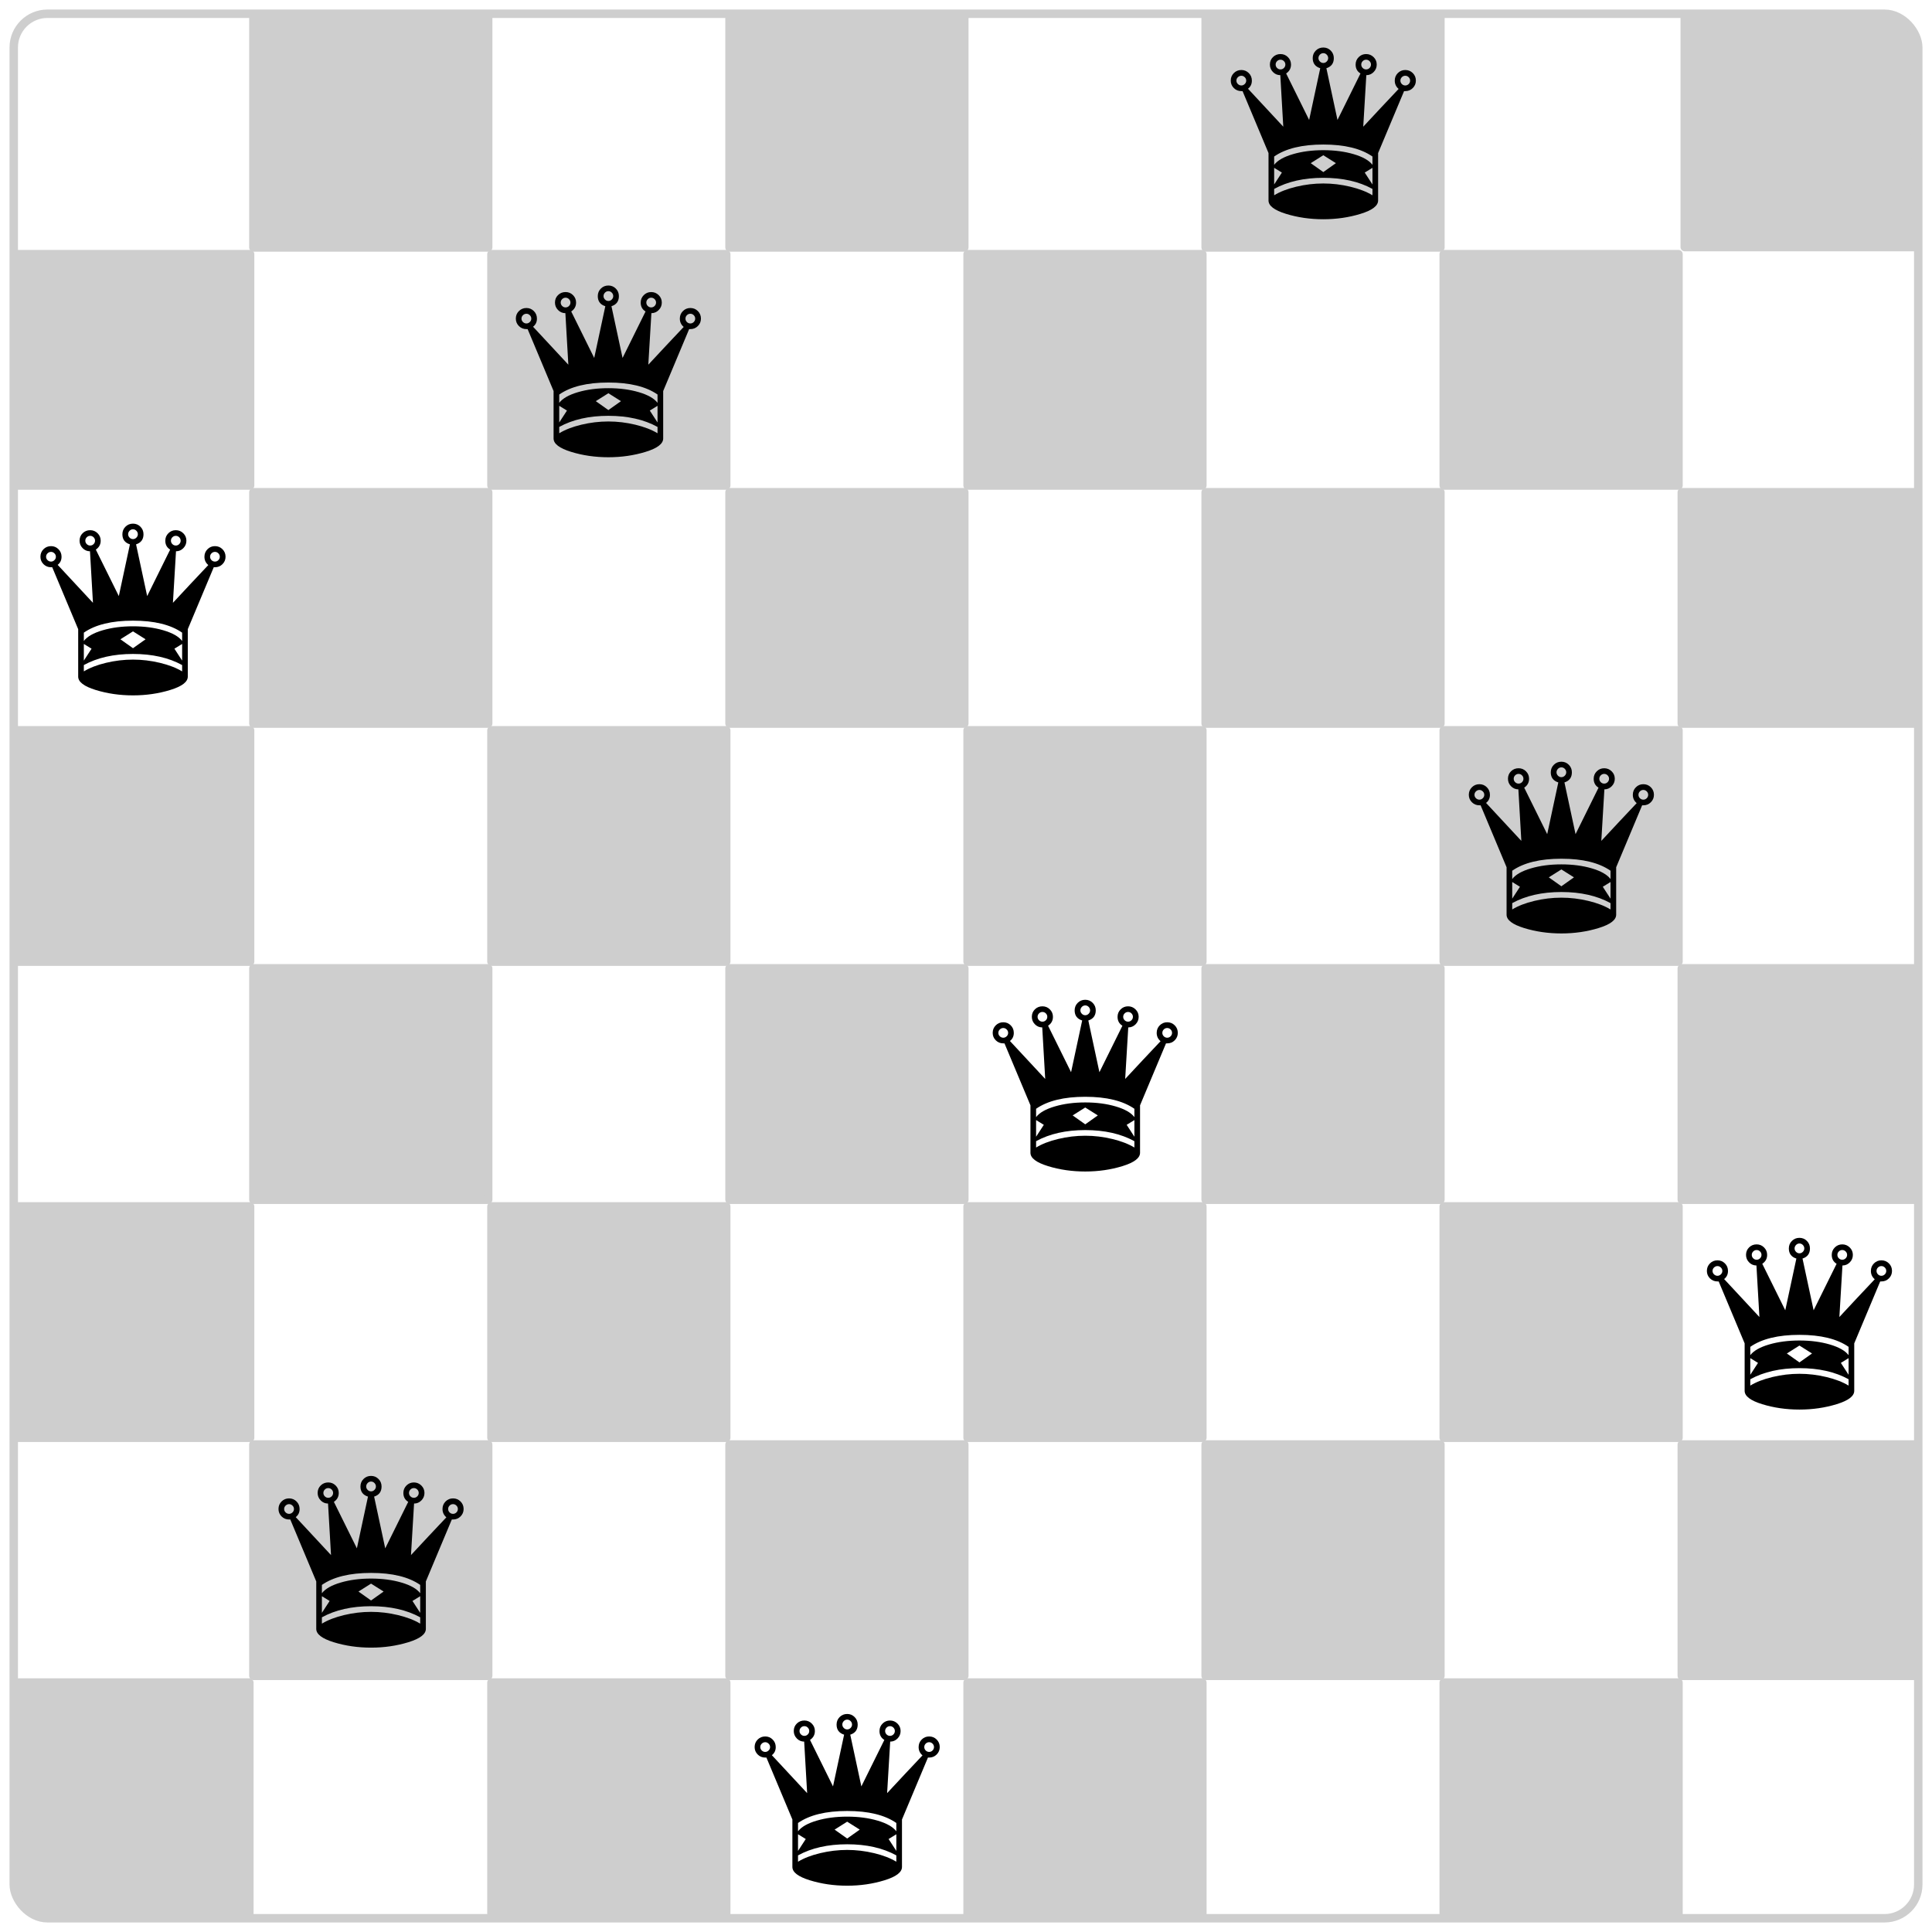 <svg xmlns="http://www.w3.org/2000/svg" xmlns:svg="http://www.w3.org/2000/svg" id="svg3169" width="202.886" height="202.886" version="1.1" style="display:inline"><g id="layer4" transform="translate(-58.557,-105.919)" style="display:inline"><path style="fill:#cecece;fill-opacity:1;stroke:#cecece;stroke-width:.9;stroke-linecap:round;stroke-linejoin:round;stroke-miterlimit:4;stroke-opacity:1;stroke-dasharray:none;stroke-dashoffset:0;display:inline" id="path4737-53" d="m 85.173,219.757 0,-12.143 12.321,0 12.321,0 0,12.143 0,12.143 -12.321,0 -12.321,0 0,-12.143 z"/><path style="fill:#cecece;fill-opacity:1;stroke:#cecece;stroke-width:.9;stroke-linecap:round;stroke-linejoin:round;stroke-miterlimit:4;stroke-opacity:1;stroke-dasharray:none;stroke-dashoffset:0;display:inline" id="path4737-47" d="m 135.173,219.757 c 0,-4.048 0,-8.095 0,-12.143 8.214,0 16.429,0 24.643,0 0,8.095 0,16.19 0,24.286 -8.214,0 -16.429,0 -24.643,0 0,-4.048 0,-8.095 0,-12.143 z"/><path style="fill:#cecece;fill-opacity:1;stroke:#cecece;stroke-width:.9;stroke-linecap:round;stroke-linejoin:round;stroke-miterlimit:4;stroke-opacity:1;stroke-dasharray:none;stroke-dashoffset:0;display:inline" id="path4737-7" d="m 185.173,219.757 0,-12.143 12.321,0 12.321,0 0,12.143 0,12.143 -12.321,0 -12.321,0 0,-12.143 z"/><path style="fill:#cecece;fill-opacity:1;stroke:#cecece;stroke-width:.9;stroke-linecap:round;stroke-linejoin:round;stroke-miterlimit:4;stroke-opacity:1;stroke-dasharray:none;stroke-dashoffset:0;display:inline" id="path4737-13" d="m 235.173,219.757 0,-12.143 12.321,0 12.321,0 0,12.143 0,12.143 -12.321,0 -12.321,0 0,-12.143 z"/><path style="fill:#cecece;fill-opacity:1;stroke:#cecece;stroke-width:.9;stroke-linecap:round;stroke-linejoin:round;stroke-miterlimit:4;stroke-opacity:1;stroke-dasharray:none;stroke-dashoffset:0;display:inline" id="path4737-3" d="m 60.173,194.757 0,-12.143 12.321,0 12.321,0 0,12.143 0,12.143 -12.321,0 -12.321,0 0,-12.143 z"/><path style="fill:#cecece;fill-opacity:1;stroke:#cecece;stroke-width:.9;stroke-linecap:round;stroke-linejoin:round;stroke-miterlimit:4;stroke-opacity:1;stroke-dasharray:none;stroke-dashoffset:0;display:inline" id="path4737-30" d="m 110.173,194.757 0,-12.143 12.321,0 12.321,0 0,12.143 0,12.143 -12.321,0 -12.321,0 0,-12.143 z"/><path style="fill:#cecece;fill-opacity:1;stroke:#cecece;stroke-width:.9;stroke-linecap:round;stroke-linejoin:round;stroke-miterlimit:4;stroke-opacity:1;stroke-dasharray:none;stroke-dashoffset:0;display:inline" id="path4737-9" d="m 160.173,194.757 0,-12.143 12.321,0 12.321,0 0,12.143 0,12.143 -12.321,0 -12.321,0 0,-12.143 z"/><path style="fill:#cecece;fill-opacity:1;stroke:#cecece;stroke-width:.9;stroke-linecap:round;stroke-linejoin:round;stroke-miterlimit:4;stroke-opacity:1;stroke-dasharray:none;stroke-dashoffset:0;display:inline" id="path4737-301" d="m 210.173,194.757 0,-12.143 12.321,0 12.321,0 0,12.143 0,12.143 -12.321,0 -12.321,0 0,-12.143 z"/><path style="fill:#cecece;fill-opacity:1;stroke:#cecece;stroke-width:.9;stroke-linecap:round;stroke-linejoin:round;stroke-miterlimit:4;stroke-opacity:1;stroke-dasharray:none;stroke-dashoffset:0;display:inline" id="path4737-6" d="m 85.173,169.757 0,-12.143 12.321,0 12.321,0 0,12.143 0,12.143 -12.321,0 -12.321,0 0,-12.143 z"/><path style="fill:#cecece;fill-opacity:1;stroke:#cecece;stroke-width:.9;stroke-linecap:round;stroke-linejoin:round;stroke-miterlimit:4;stroke-opacity:1;stroke-dasharray:none;stroke-dashoffset:0;display:inline" id="path4737-79" d="m 135.173,169.757 0,-12.143 12.321,0 12.321,0 0,12.143 0,12.143 -12.321,0 -12.321,0 0,-12.143 z"/><path style="fill:#cecece;fill-opacity:1;stroke:#cecece;stroke-width:.9;stroke-linecap:round;stroke-linejoin:round;stroke-miterlimit:4;stroke-opacity:1;stroke-dasharray:none;stroke-dashoffset:0;display:inline" id="path4737-43" d="m 185.173,169.757 0,-12.143 12.321,0 12.321,0 0,12.143 0,12.143 -12.321,0 -12.321,0 0,-12.143 z"/><path style="fill:#cecece;fill-opacity:1;stroke:#cecece;stroke-width:.9;stroke-linecap:round;stroke-linejoin:round;stroke-miterlimit:4;stroke-opacity:1;stroke-dasharray:none;stroke-dashoffset:0;display:inline" id="path4737-86" d="m 235.173,169.757 0,-12.143 12.321,0 12.321,0 0,12.143 0,12.143 -12.321,0 -12.321,0 0,-12.143 z"/><path style="fill:#cecece;fill-opacity:1;stroke:#cecece;stroke-width:.9;stroke-linecap:round;stroke-linejoin:round;stroke-miterlimit:4;stroke-opacity:1;stroke-dasharray:none;stroke-dashoffset:0;display:inline" id="path4737-01" d="m 60.173,144.757 0,-12.143 12.321,0 12.321,0 0,12.143 0,12.143 -12.321,0 -12.321,0 0,-12.143 z"/><path style="fill:#cecece;fill-opacity:1;stroke:#cecece;stroke-width:.9;stroke-linecap:round;stroke-linejoin:round;stroke-miterlimit:4;stroke-opacity:1;stroke-dasharray:none;stroke-dashoffset:0;display:inline" id="path4737-42" d="m 110.173,144.757 0,-12.143 12.321,0 12.321,0 0,12.143 0,12.143 -12.321,0 -12.321,0 0,-12.143 z"/><path style="fill:#cecece;fill-opacity:1;stroke:#cecece;stroke-width:.9;stroke-linecap:round;stroke-linejoin:round;stroke-miterlimit:4;stroke-opacity:1;stroke-dasharray:none;stroke-dashoffset:0;display:inline" id="path4737-12" d="m 160.173,144.757 0,-12.143 12.321,0 12.321,0 0,12.143 0,12.143 -12.321,0 -12.321,0 0,-12.143 z"/><path style="fill:#cecece;fill-opacity:1;stroke:#cecece;stroke-width:.9;stroke-linecap:round;stroke-linejoin:round;stroke-miterlimit:4;stroke-opacity:1;stroke-dasharray:none;stroke-dashoffset:0;display:inline" id="path4737-70" d="m 210.173,144.757 0,-12.143 12.321,0 12.321,0 0,12.143 0,12.143 -12.321,0 -12.321,0 0,-12.143 z"/><path style="fill:#cecece;fill-opacity:1;stroke:#cecece;stroke-width:.9;stroke-linecap:round;stroke-linejoin:round;stroke-miterlimit:4;stroke-opacity:1;stroke-dasharray:none;stroke-dashoffset:0;display:inline" id="path4737-436" d="m 85.173,119.757 0,-12.143 12.321,0 12.321,0 0,12.143 0,12.143 -12.321,0 -12.321,0 0,-12.143 z"/><path style="fill:#cecece;fill-opacity:1;stroke:#cecece;stroke-width:.9;stroke-linecap:round;stroke-linejoin:round;stroke-miterlimit:4;stroke-opacity:1;stroke-dasharray:none;stroke-dashoffset:0;display:inline" id="path4737-64" d="m 135.173,119.757 0,-12.143 12.321,0 12.321,0 0,12.143 0,12.143 -12.321,0 -12.321,0 0,-12.143 z"/><path style="fill:#cecece;fill-opacity:1;stroke:#cecece;stroke-width:.9;stroke-linecap:round;stroke-linejoin:round;stroke-miterlimit:4;stroke-opacity:1;stroke-dasharray:none;stroke-dashoffset:0;display:inline" id="path4737-07" d="m 185.173,119.757 0,-12.143 12.321,0 12.321,0 0,12.143 0,12.143 -12.321,0 -12.321,0 0,-12.143 z"/><path style="fill:#cecece;fill-opacity:1;stroke:#cecece;stroke-width:.9;stroke-linecap:round;stroke-linejoin:round;stroke-miterlimit:4;stroke-opacity:1;stroke-dasharray:none;stroke-dashoffset:0;display:inline" id="path4735-1-3" d="m 257.457,107.735 c 0.866,0.263 1.531,0.82 1.974,1.65 0.224,0.42 0.237,0.989 0.27,11.459 l 0.034,11.017 -12.125,0 -12.125,0 0,-12.122 0,-12.122 10.828,0.011 c 5.955,0.006 10.97,0.054 11.144,0.107 z"/><path style="fill:#cecece;fill-opacity:1;stroke:#cecece;stroke-width:.9;stroke-linecap:round;stroke-linejoin:round;stroke-miterlimit:4;stroke-opacity:1;stroke-dasharray:none;stroke-dashoffset:0;display:inline" id="path4737-17" d="m 60.173,244.757 0,-12.143 12.321,0 12.321,0 0,12.143 0,12.143 -12.321,0 -12.321,0 0,-12.143 z"/><path style="fill:#cecece;fill-opacity:1;stroke:#cecece;stroke-width:.9;stroke-linecap:round;stroke-linejoin:round;stroke-miterlimit:4;stroke-opacity:1;stroke-dasharray:none;stroke-dashoffset:0;display:inline" id="path4737-0" d="m 110.173,244.757 0,-12.143 12.321,0 12.321,0 0,12.143 0,12.143 -12.321,0 -12.321,0 0,-12.143 z"/><path style="fill:#cecece;fill-opacity:1;stroke:#cecece;stroke-width:.9;stroke-linecap:round;stroke-linejoin:round;stroke-miterlimit:4;stroke-opacity:1;stroke-dasharray:none;stroke-dashoffset:0;display:inline" id="path4737-5" d="m 160.173,244.757 0,-12.143 12.321,0 12.321,0 0,12.143 0,12.143 -12.321,0 -12.321,0 0,-12.143 z"/><path style="fill:#cecece;fill-opacity:1;stroke:#cecece;stroke-width:.9;stroke-linecap:round;stroke-linejoin:round;stroke-miterlimit:4;stroke-opacity:1;stroke-dasharray:none;stroke-dashoffset:0;display:inline" id="path4737-89" d="m 210.173,244.757 0,-12.143 12.321,0 12.321,0 0,12.143 0,12.143 -12.321,0 -12.321,0 0,-12.143 z"/><path style="fill:#cecece;fill-opacity:1;stroke:#cecece;stroke-width:.9;stroke-linecap:round;stroke-linejoin:round;stroke-miterlimit:4;stroke-opacity:1;stroke-dasharray:none;stroke-dashoffset:0;display:inline" id="path4743" d="m 85.173,269.757 0,-12.143 12.321,0 12.321,0 0,12.143 0,12.143 -12.321,0 -12.321,0 0,-12.143 z"/><path style="fill:#cecece;fill-opacity:1;stroke:#cecece;stroke-width:.9;stroke-linecap:round;stroke-linejoin:round;stroke-miterlimit:4;stroke-opacity:1;stroke-dasharray:none;stroke-dashoffset:0;display:inline" id="path4737-4" d="m 135.173,269.757 0,-12.143 12.321,0 12.321,0 0,12.143 0,12.143 -12.321,0 -12.321,0 0,-12.143 z"/><path style="fill:#cecece;fill-opacity:1;stroke:#cecece;stroke-width:.9;stroke-linecap:round;stroke-linejoin:round;stroke-miterlimit:4;stroke-opacity:1;stroke-dasharray:none;stroke-dashoffset:0;display:inline" id="path4737-8" d="m 185.173,269.757 0,-12.143 12.321,0 12.321,0 0,12.143 0,12.143 -12.321,0 -12.321,0 0,-12.143 z"/><path style="fill:#cecece;fill-opacity:1;stroke:#cecece;stroke-width:.9;stroke-linecap:round;stroke-linejoin:round;stroke-miterlimit:4;stroke-opacity:1;stroke-dasharray:none;stroke-dashoffset:0;display:inline" id="path4737-1" d="m 235.173,269.757 0,-12.143 12.321,0 12.321,0 0,12.143 0,12.143 -12.321,0 -12.321,0 0,-12.143 z"/><path style="fill:#cecece;fill-opacity:1;stroke:#cecece;stroke-width:.9;stroke-linecap:round;stroke-linejoin:round;stroke-miterlimit:4;stroke-opacity:1;stroke-dasharray:none;stroke-dashoffset:0;display:inline" id="path4735" d="m 62.763,306.743 c -0.866,-0.263 -1.531,-0.82 -1.974,-1.65 -0.224,-0.42 -0.237,-0.989 -0.27,-11.459 l -0.034,-11.017 12.125,0 12.125,0 0,12.122 0,12.122 -10.828,-0.011 c -5.955,-0.006 -10.97,-0.054 -11.144,-0.107 z"/><path style="fill:#cecece;fill-opacity:1;stroke:#cecece;stroke-width:.9;stroke-linecap:round;stroke-linejoin:round;stroke-miterlimit:4;stroke-opacity:1;stroke-dasharray:none;stroke-dashoffset:0;display:inline" id="path4737" d="m 110.173,294.757 0,-12.143 12.321,0 12.321,0 0,12.143 0,12.143 -12.321,0 -12.321,0 0,-12.143 z"/><path style="fill:#cecece;fill-opacity:1;stroke:#cecece;stroke-width:.9;stroke-linecap:round;stroke-linejoin:round;stroke-miterlimit:4;stroke-opacity:1;stroke-dasharray:none;stroke-dashoffset:0;display:inline" id="path4737-129" d="m 160.173,294.757 0,-12.143 12.321,0 12.321,0 0,12.143 0,12.143 -12.321,0 -12.321,0 0,-12.143 z"/><path style="fill:#cecece;fill-opacity:1;stroke:#cecece;stroke-width:.9;stroke-linecap:round;stroke-linejoin:round;stroke-miterlimit:4;stroke-opacity:1;stroke-dasharray:none;stroke-dashoffset:0;display:inline" id="path4737-15" d="m 210.173,294.757 0,-12.143 12.321,0 12.321,0 0,12.143 0,12.143 -12.321,0 -12.321,0 0,-12.143 z"/></g><g id="layer7" transform="translate(-58.557,-105.919)" style="display:inline"><rect style="fill:none;stroke:#cecece;stroke-width:.886;stroke-linecap:round;stroke-linejoin:round;stroke-miterlimit:4;stroke-opacity:1;stroke-dasharray:none;stroke-dashoffset:0;display:inline" id="rect3794-77-9-0" width="200" height="200" x="60" y="107.362" rx="3.543" ry="3.543"/></g><g id="layer2" transform="translate(-58.557,-105.919)"><g id="g3908" transform="matrix(0.074,0,0,0.074,61.908,147.89)"><g id="g3910"><path id="path3912" d="m 200.109,288.281 25.172,-27 q 25.031,-26.719 25.031,-26.578 -5.484,-4.641 -5.484,-11.812 0,-6.328 4.359,-10.688 4.359,-4.359 10.547,-4.359 6.328,0 10.688,4.359 4.359,4.359 4.359,10.688 0,6.188 -4.359,10.547 -4.359,4.359 -10.688,4.359 l -1.688,0 -36.844,87.891 0,67.359 q 0,11.25 -24.891,18.914 -24.891,7.664 -52.875,7.664 -28.125,0 -52.945,-7.664 -24.82,-7.664 -24.82,-18.914 l 0,-67.359 -36.844,-87.891 -1.688,0 q -6.328,0 -10.688,-4.359 -4.359,-4.359 -4.359,-10.547 0,-6.328 4.359,-10.688 4.359,-4.359 10.688,-4.359 6.188,0 10.547,4.359 4.359,4.359 4.359,10.688 0,7.312 -5.484,11.531 l 50.062,53.859 -4.219,-73.125 q -6.047,0 -10.406,-4.43 -4.359,-4.43 -4.359,-10.617 0,-6.328 4.359,-10.617 4.359,-4.289 10.688,-4.289 6.188,0 10.547,4.359 4.359,4.359 4.359,10.547 0,8.016 -6.891,12.656 l 32.625,65.953 15.75,-73.406 q -10.688,-3.375 -10.688,-14.344 0,-6.328 4.359,-10.688 4.359,-4.359 10.688,-4.359 6.188,0 10.547,4.359 4.359,4.359 4.359,10.688 0,10.969 -10.547,14.344 l 15.75,73.406 32.625,-65.953 q -6.891,-4.219 -6.891,-12.656 0,-6.188 4.359,-10.547 4.359,-4.359 10.547,-4.359 6.188,0 10.617,4.359 4.43,4.359 4.43,10.547 0,6.188 -4.359,10.617 -4.359,4.43 -10.406,4.43 l -4.359,73.125 z m -56.672,-90.422 q 2.812,0 4.852,-2.109 2.039,-2.109 2.039,-4.781 0,-2.813 -2.039,-4.922 -2.039,-2.109 -4.852,-2.109 -2.812,0 -4.852,2.109 -2.039,2.109 -2.039,4.922 0,2.672 2.039,4.781 2.039,2.109 4.852,2.109 z m 60.75,9.141 q 2.812,0 4.852,-2.039 2.039,-2.039 2.039,-4.851 0,-2.812 -2.039,-4.852 -2.039,-2.039 -4.852,-2.039 -2.812,0 -4.852,2.039 -2.039,2.039 -2.039,4.852 0,2.812 2.039,4.851 Q 201.375,207 204.188,207 z m -121.5,0 q 2.812,0 4.852,-2.039 2.039,-2.039 2.039,-4.851 0,-2.812 -2.039,-4.852 -2.039,-2.039 -4.852,-2.039 -2.812,0 -4.852,2.039 -2.039,2.039 -2.039,4.852 0,2.812 2.039,4.851 Q 79.875,207 82.688,207 z m 177.047,22.781 q 2.812,0 4.851,-2.039 2.039,-2.039 2.039,-4.852 0,-2.812 -2.039,-4.851 Q 262.547,216 259.734,216 q -2.812,0 -4.852,2.039 -2.039,2.039 -2.039,4.851 0,2.812 2.039,4.852 2.039,2.039 4.852,2.039 z m -232.594,0 q 2.672,0 4.781,-2.039 2.109,-2.039 2.109,-4.852 0,-2.812 -2.109,-4.851 Q 29.812,216 27.141,216 q -2.812,0 -4.922,2.039 -2.109,2.039 -2.109,4.851 0,2.812 2.109,4.852 2.109,2.039 4.922,2.039 z m 186.047,112.641 0,-11.812 q -24.469,-17.016 -69.75,-17.016 -45.281,0 -69.75,17.016 l 0,11.812 q 7.172,-9.422 26.508,-15.117 19.336,-5.695 43.242,-5.695 23.906,0 43.242,5.695 19.336,5.695 26.508,15.117 z m -51.891,-2.391 -17.859,-11.25 -17.859,11.25 17.859,12.656 17.859,-12.656 z m 51.891,30.234 0,-23.625 -10.969,6.75 10.969,16.875 z m -128.531,-16.875 -10.969,-6.75 0,23.625 10.969,-16.875 z m 128.531,32.203 0,-9 q -28.688,-15.75 -69.75,-15.75 -41.062,0 -69.75,15.75 l 0,9 q 12.375,-7.594 31.43,-12.164 19.055,-4.57 38.32,-4.57 19.125,0 38.18,4.57 19.055,4.57 31.57,12.164 z" style="stroke:none"/></g></g><g style="display:inline" id="g3908-9" transform="matrix(0.074,0,0,0.074,111.831,122.883)"><g id="g3910-0"><path id="path3912-0" d="m 200.109,288.281 25.172,-27 q 25.031,-26.719 25.031,-26.578 -5.484,-4.641 -5.484,-11.812 0,-6.328 4.359,-10.688 4.359,-4.359 10.547,-4.359 6.328,0 10.688,4.359 4.359,4.359 4.359,10.688 0,6.188 -4.359,10.547 -4.359,4.359 -10.688,4.359 l -1.688,0 -36.844,87.891 0,67.359 q 0,11.25 -24.891,18.914 -24.891,7.664 -52.875,7.664 -28.125,0 -52.945,-7.664 -24.82,-7.664 -24.82,-18.914 l 0,-67.359 -36.844,-87.891 -1.688,0 q -6.328,0 -10.688,-4.359 -4.359,-4.359 -4.359,-10.547 0,-6.328 4.359,-10.688 4.359,-4.359 10.688,-4.359 6.188,0 10.547,4.359 4.359,4.359 4.359,10.688 0,7.312 -5.484,11.531 l 50.062,53.859 -4.219,-73.125 q -6.047,0 -10.406,-4.43 -4.359,-4.43 -4.359,-10.617 0,-6.328 4.359,-10.617 4.359,-4.289 10.688,-4.289 6.188,0 10.547,4.359 4.359,4.359 4.359,10.547 0,8.016 -6.891,12.656 l 32.625,65.953 15.75,-73.406 q -10.688,-3.375 -10.688,-14.344 0,-6.328 4.359,-10.688 4.359,-4.359 10.688,-4.359 6.188,0 10.547,4.359 4.359,4.359 4.359,10.688 0,10.969 -10.547,14.344 l 15.75,73.406 32.625,-65.953 q -6.891,-4.219 -6.891,-12.656 0,-6.188 4.359,-10.547 4.359,-4.359 10.547,-4.359 6.188,0 10.617,4.359 4.43,4.359 4.43,10.547 0,6.188 -4.359,10.617 -4.359,4.43 -10.406,4.43 l -4.359,73.125 z m -56.672,-90.422 q 2.812,0 4.852,-2.109 2.039,-2.109 2.039,-4.781 0,-2.813 -2.039,-4.922 -2.039,-2.109 -4.852,-2.109 -2.812,0 -4.852,2.109 -2.039,2.109 -2.039,4.922 0,2.672 2.039,4.781 2.039,2.109 4.852,2.109 z m 60.75,9.141 q 2.812,0 4.852,-2.039 2.039,-2.039 2.039,-4.851 0,-2.812 -2.039,-4.852 -2.039,-2.039 -4.852,-2.039 -2.812,0 -4.852,2.039 -2.039,2.039 -2.039,4.852 0,2.812 2.039,4.851 Q 201.375,207 204.188,207 z m -121.5,0 q 2.812,0 4.852,-2.039 2.039,-2.039 2.039,-4.851 0,-2.812 -2.039,-4.852 -2.039,-2.039 -4.852,-2.039 -2.812,0 -4.852,2.039 -2.039,2.039 -2.039,4.852 0,2.812 2.039,4.851 Q 79.875,207 82.688,207 z m 177.047,22.781 q 2.812,0 4.851,-2.039 2.039,-2.039 2.039,-4.852 0,-2.812 -2.039,-4.851 Q 262.547,216 259.734,216 q -2.812,0 -4.852,2.039 -2.039,2.039 -2.039,4.851 0,2.812 2.039,4.852 2.039,2.039 4.852,2.039 z m -232.594,0 q 2.672,0 4.781,-2.039 2.109,-2.039 2.109,-4.852 0,-2.812 -2.109,-4.851 Q 29.812,216 27.141,216 q -2.812,0 -4.922,2.039 -2.109,2.039 -2.109,4.851 0,2.812 2.109,4.852 2.109,2.039 4.922,2.039 z m 186.047,112.641 0,-11.812 q -24.469,-17.016 -69.75,-17.016 -45.281,0 -69.75,17.016 l 0,11.812 q 7.172,-9.422 26.508,-15.117 19.336,-5.695 43.242,-5.695 23.906,0 43.242,5.695 19.336,5.695 26.508,15.117 z m -51.891,-2.391 -17.859,-11.25 -17.859,11.25 17.859,12.656 17.859,-12.656 z m 51.891,30.234 0,-23.625 -10.969,6.75 10.969,16.875 z m -128.531,-16.875 -10.969,-6.75 0,23.625 10.969,-16.875 z m 128.531,32.203 0,-9 q -28.688,-15.75 -69.75,-15.75 -41.062,0 -69.75,15.75 l 0,9 q 12.375,-7.594 31.43,-12.164 19.055,-4.57 38.32,-4.57 19.125,0 38.18,4.57 19.055,4.57 31.57,12.164 z" style="stroke:none"/></g></g><g style="display:inline" id="g3908-7" transform="matrix(0.074,0,0,0.074,186.908,97.89)"><g id="g3910-06"><path id="path3912-04" d="m 200.109,288.281 25.172,-27 q 25.031,-26.719 25.031,-26.578 -5.484,-4.641 -5.484,-11.812 0,-6.328 4.359,-10.688 4.359,-4.359 10.547,-4.359 6.328,0 10.688,4.359 4.359,4.359 4.359,10.688 0,6.188 -4.359,10.547 -4.359,4.359 -10.688,4.359 l -1.688,0 -36.844,87.891 0,67.359 q 0,11.25 -24.891,18.914 -24.891,7.664 -52.875,7.664 -28.125,0 -52.945,-7.664 -24.82,-7.664 -24.82,-18.914 l 0,-67.359 -36.844,-87.891 -1.688,0 q -6.328,0 -10.688,-4.359 -4.359,-4.359 -4.359,-10.547 0,-6.328 4.359,-10.688 4.359,-4.359 10.688,-4.359 6.188,0 10.547,4.359 4.359,4.359 4.359,10.688 0,7.312 -5.484,11.531 l 50.062,53.859 -4.219,-73.125 q -6.047,0 -10.406,-4.43 -4.359,-4.43 -4.359,-10.617 0,-6.328 4.359,-10.617 4.359,-4.289 10.688,-4.289 6.188,0 10.547,4.359 4.359,4.359 4.359,10.547 0,8.016 -6.891,12.656 l 32.625,65.953 15.75,-73.406 q -10.688,-3.375 -10.688,-14.344 0,-6.328 4.359,-10.688 4.359,-4.359 10.688,-4.359 6.188,0 10.547,4.359 4.359,4.359 4.359,10.688 0,10.969 -10.547,14.344 l 15.75,73.406 32.625,-65.953 q -6.891,-4.219 -6.891,-12.656 0,-6.188 4.359,-10.547 4.359,-4.359 10.547,-4.359 6.188,0 10.617,4.359 4.43,4.359 4.43,10.547 0,6.188 -4.359,10.617 -4.359,4.43 -10.406,4.43 l -4.359,73.125 z m -56.672,-90.422 q 2.812,0 4.852,-2.109 2.039,-2.109 2.039,-4.781 0,-2.813 -2.039,-4.922 -2.039,-2.109 -4.852,-2.109 -2.812,0 -4.852,2.109 -2.039,2.109 -2.039,4.922 0,2.672 2.039,4.781 2.039,2.109 4.852,2.109 z m 60.75,9.141 q 2.812,0 4.852,-2.039 2.039,-2.039 2.039,-4.851 0,-2.812 -2.039,-4.852 -2.039,-2.039 -4.852,-2.039 -2.812,0 -4.852,2.039 -2.039,2.039 -2.039,4.852 0,2.812 2.039,4.851 Q 201.375,207 204.188,207 z m -121.5,0 q 2.812,0 4.852,-2.039 2.039,-2.039 2.039,-4.851 0,-2.812 -2.039,-4.852 -2.039,-2.039 -4.852,-2.039 -2.812,0 -4.852,2.039 -2.039,2.039 -2.039,4.852 0,2.812 2.039,4.851 Q 79.875,207 82.688,207 z m 177.047,22.781 q 2.812,0 4.851,-2.039 2.039,-2.039 2.039,-4.852 0,-2.812 -2.039,-4.851 Q 262.547,216 259.734,216 q -2.812,0 -4.852,2.039 -2.039,2.039 -2.039,4.851 0,2.812 2.039,4.852 2.039,2.039 4.852,2.039 z m -232.594,0 q 2.672,0 4.781,-2.039 2.109,-2.039 2.109,-4.852 0,-2.812 -2.109,-4.851 Q 29.812,216 27.141,216 q -2.812,0 -4.922,2.039 -2.109,2.039 -2.109,4.851 0,2.812 2.109,4.852 2.109,2.039 4.922,2.039 z m 186.047,112.641 0,-11.812 q -24.469,-17.016 -69.75,-17.016 -45.281,0 -69.75,17.016 l 0,11.812 q 7.172,-9.422 26.508,-15.117 19.336,-5.695 43.242,-5.695 23.906,0 43.242,5.695 19.336,5.695 26.508,15.117 z m -51.891,-2.391 -17.859,-11.25 -17.859,11.25 17.859,12.656 17.859,-12.656 z m 51.891,30.234 0,-23.625 -10.969,6.75 10.969,16.875 z m -128.531,-16.875 -10.969,-6.75 0,23.625 10.969,-16.875 z m 128.531,32.203 0,-9 q -28.688,-15.75 -69.75,-15.75 -41.062,0 -69.75,15.75 l 0,9 q 12.375,-7.594 31.43,-12.164 19.055,-4.57 38.32,-4.57 19.125,0 38.18,4.57 19.055,4.57 31.57,12.164 z" style="stroke:none"/></g></g><g style="display:inline" id="g3908-1" transform="matrix(0.074,0,0,0.074,161.908,197.89)"><g id="g3910-3"><path id="path3912-02" d="m 200.109,288.281 25.172,-27 q 25.031,-26.719 25.031,-26.578 -5.484,-4.641 -5.484,-11.812 0,-6.328 4.359,-10.688 4.359,-4.359 10.547,-4.359 6.328,0 10.688,4.359 4.359,4.359 4.359,10.688 0,6.188 -4.359,10.547 -4.359,4.359 -10.688,4.359 l -1.688,0 -36.844,87.891 0,67.359 q 0,11.25 -24.891,18.914 -24.891,7.664 -52.875,7.664 -28.125,0 -52.945,-7.664 -24.82,-7.664 -24.82,-18.914 l 0,-67.359 -36.844,-87.891 -1.688,0 q -6.328,0 -10.688,-4.359 -4.359,-4.359 -4.359,-10.547 0,-6.328 4.359,-10.688 4.359,-4.359 10.688,-4.359 6.188,0 10.547,4.359 4.359,4.359 4.359,10.688 0,7.312 -5.484,11.531 l 50.062,53.859 -4.219,-73.125 q -6.047,0 -10.406,-4.43 -4.359,-4.43 -4.359,-10.617 0,-6.328 4.359,-10.617 4.359,-4.289 10.688,-4.289 6.188,0 10.547,4.359 4.359,4.359 4.359,10.547 0,8.016 -6.891,12.656 l 32.625,65.953 15.75,-73.406 q -10.688,-3.375 -10.688,-14.344 0,-6.328 4.359,-10.688 4.359,-4.359 10.688,-4.359 6.188,0 10.547,4.359 4.359,4.359 4.359,10.688 0,10.969 -10.547,14.344 l 15.75,73.406 32.625,-65.953 q -6.891,-4.219 -6.891,-12.656 0,-6.188 4.359,-10.547 4.359,-4.359 10.547,-4.359 6.188,0 10.617,4.359 4.43,4.359 4.43,10.547 0,6.188 -4.359,10.617 -4.359,4.43 -10.406,4.43 l -4.359,73.125 z m -56.672,-90.422 q 2.812,0 4.852,-2.109 2.039,-2.109 2.039,-4.781 0,-2.813 -2.039,-4.922 -2.039,-2.109 -4.852,-2.109 -2.812,0 -4.852,2.109 -2.039,2.109 -2.039,4.922 0,2.672 2.039,4.781 2.039,2.109 4.852,2.109 z m 60.75,9.141 q 2.812,0 4.852,-2.039 2.039,-2.039 2.039,-4.851 0,-2.812 -2.039,-4.852 -2.039,-2.039 -4.852,-2.039 -2.812,0 -4.852,2.039 -2.039,2.039 -2.039,4.852 0,2.812 2.039,4.851 Q 201.375,207 204.188,207 z m -121.5,0 q 2.812,0 4.852,-2.039 2.039,-2.039 2.039,-4.851 0,-2.812 -2.039,-4.852 -2.039,-2.039 -4.852,-2.039 -2.812,0 -4.852,2.039 -2.039,2.039 -2.039,4.852 0,2.812 2.039,4.851 Q 79.875,207 82.688,207 z m 177.047,22.781 q 2.812,0 4.851,-2.039 2.039,-2.039 2.039,-4.852 0,-2.812 -2.039,-4.851 Q 262.547,216 259.734,216 q -2.812,0 -4.852,2.039 -2.039,2.039 -2.039,4.851 0,2.812 2.039,4.852 2.039,2.039 4.852,2.039 z m -232.594,0 q 2.672,0 4.781,-2.039 2.109,-2.039 2.109,-4.852 0,-2.812 -2.109,-4.851 Q 29.812,216 27.141,216 q -2.812,0 -4.922,2.039 -2.109,2.039 -2.109,4.851 0,2.812 2.109,4.852 2.109,2.039 4.922,2.039 z m 186.047,112.641 0,-11.812 q -24.469,-17.016 -69.75,-17.016 -45.281,0 -69.75,17.016 l 0,11.812 q 7.172,-9.422 26.508,-15.117 19.336,-5.695 43.242,-5.695 23.906,0 43.242,5.695 19.336,5.695 26.508,15.117 z m -51.891,-2.391 -17.859,-11.25 -17.859,11.25 17.859,12.656 17.859,-12.656 z m 51.891,30.234 0,-23.625 -10.969,6.75 10.969,16.875 z m -128.531,-16.875 -10.969,-6.75 0,23.625 10.969,-16.875 z m 128.531,32.203 0,-9 q -28.688,-15.75 -69.75,-15.75 -41.062,0 -69.75,15.75 l 0,9 q 12.375,-7.594 31.43,-12.164 19.055,-4.57 38.32,-4.57 19.125,0 38.18,4.57 19.055,4.57 31.57,12.164 z" style="stroke:none"/></g></g><g style="display:inline" id="g3908-96" transform="matrix(0.074,0,0,0.074,211.908,172.89)"><g id="g3910-09"><path id="path3912-3" d="m 200.109,288.281 25.172,-27 q 25.031,-26.719 25.031,-26.578 -5.484,-4.641 -5.484,-11.812 0,-6.328 4.359,-10.688 4.359,-4.359 10.547,-4.359 6.328,0 10.688,4.359 4.359,4.359 4.359,10.688 0,6.188 -4.359,10.547 -4.359,4.359 -10.688,4.359 l -1.688,0 -36.844,87.891 0,67.359 q 0,11.25 -24.891,18.914 -24.891,7.664 -52.875,7.664 -28.125,0 -52.945,-7.664 -24.82,-7.664 -24.82,-18.914 l 0,-67.359 -36.844,-87.891 -1.688,0 q -6.328,0 -10.688,-4.359 -4.359,-4.359 -4.359,-10.547 0,-6.328 4.359,-10.688 4.359,-4.359 10.688,-4.359 6.188,0 10.547,4.359 4.359,4.359 4.359,10.688 0,7.312 -5.484,11.531 l 50.062,53.859 -4.219,-73.125 q -6.047,0 -10.406,-4.43 -4.359,-4.43 -4.359,-10.617 0,-6.328 4.359,-10.617 4.359,-4.289 10.688,-4.289 6.188,0 10.547,4.359 4.359,4.359 4.359,10.547 0,8.016 -6.891,12.656 l 32.625,65.953 15.75,-73.406 q -10.688,-3.375 -10.688,-14.344 0,-6.328 4.359,-10.688 4.359,-4.359 10.688,-4.359 6.188,0 10.547,4.359 4.359,4.359 4.359,10.688 0,10.969 -10.547,14.344 l 15.75,73.406 32.625,-65.953 q -6.891,-4.219 -6.891,-12.656 0,-6.188 4.359,-10.547 4.359,-4.359 10.547,-4.359 6.188,0 10.617,4.359 4.43,4.359 4.43,10.547 0,6.188 -4.359,10.617 -4.359,4.43 -10.406,4.43 l -4.359,73.125 z m -56.672,-90.422 q 2.812,0 4.852,-2.109 2.039,-2.109 2.039,-4.781 0,-2.813 -2.039,-4.922 -2.039,-2.109 -4.852,-2.109 -2.812,0 -4.852,2.109 -2.039,2.109 -2.039,4.922 0,2.672 2.039,4.781 2.039,2.109 4.852,2.109 z m 60.75,9.141 q 2.812,0 4.852,-2.039 2.039,-2.039 2.039,-4.851 0,-2.812 -2.039,-4.852 -2.039,-2.039 -4.852,-2.039 -2.812,0 -4.852,2.039 -2.039,2.039 -2.039,4.852 0,2.812 2.039,4.851 Q 201.375,207 204.188,207 z m -121.5,0 q 2.812,0 4.852,-2.039 2.039,-2.039 2.039,-4.851 0,-2.812 -2.039,-4.852 -2.039,-2.039 -4.852,-2.039 -2.812,0 -4.852,2.039 -2.039,2.039 -2.039,4.852 0,2.812 2.039,4.851 Q 79.875,207 82.688,207 z m 177.047,22.781 q 2.812,0 4.851,-2.039 2.039,-2.039 2.039,-4.852 0,-2.812 -2.039,-4.851 Q 262.547,216 259.734,216 q -2.812,0 -4.852,2.039 -2.039,2.039 -2.039,4.851 0,2.812 2.039,4.852 2.039,2.039 4.852,2.039 z m -232.594,0 q 2.672,0 4.781,-2.039 2.109,-2.039 2.109,-4.852 0,-2.812 -2.109,-4.851 Q 29.812,216 27.141,216 q -2.812,0 -4.922,2.039 -2.109,2.039 -2.109,4.851 0,2.812 2.109,4.852 2.109,2.039 4.922,2.039 z m 186.047,112.641 0,-11.812 q -24.469,-17.016 -69.75,-17.016 -45.281,0 -69.75,17.016 l 0,11.812 q 7.172,-9.422 26.508,-15.117 19.336,-5.695 43.242,-5.695 23.906,0 43.242,5.695 19.336,5.695 26.508,15.117 z m -51.891,-2.391 -17.859,-11.25 -17.859,11.25 17.859,12.656 17.859,-12.656 z m 51.891,30.234 0,-23.625 -10.969,6.75 10.969,16.875 z m -128.531,-16.875 -10.969,-6.75 0,23.625 10.969,-16.875 z m 128.531,32.203 0,-9 q -28.688,-15.75 -69.75,-15.75 -41.062,0 -69.75,15.75 l 0,9 q 12.375,-7.594 31.43,-12.164 19.055,-4.57 38.32,-4.57 19.125,0 38.18,4.57 19.055,4.57 31.57,12.164 z" style="stroke:none"/></g></g><g style="display:inline" id="g3908-5" transform="matrix(0.074,0,0,0.074,236.908,222.89)"><g id="g3910-4"><path id="path3912-36" d="m 200.109,288.281 25.172,-27 q 25.031,-26.719 25.031,-26.578 -5.484,-4.641 -5.484,-11.812 0,-6.328 4.359,-10.688 4.359,-4.359 10.547,-4.359 6.328,0 10.688,4.359 4.359,4.359 4.359,10.688 0,6.188 -4.359,10.547 -4.359,4.359 -10.688,4.359 l -1.688,0 -36.844,87.891 0,67.359 q 0,11.25 -24.891,18.914 -24.891,7.664 -52.875,7.664 -28.125,0 -52.945,-7.664 -24.82,-7.664 -24.82,-18.914 l 0,-67.359 -36.844,-87.891 -1.688,0 q -6.328,0 -10.688,-4.359 -4.359,-4.359 -4.359,-10.547 0,-6.328 4.359,-10.688 4.359,-4.359 10.688,-4.359 6.188,0 10.547,4.359 4.359,4.359 4.359,10.688 0,7.312 -5.484,11.531 l 50.062,53.859 -4.219,-73.125 q -6.047,0 -10.406,-4.43 -4.359,-4.43 -4.359,-10.617 0,-6.328 4.359,-10.617 4.359,-4.289 10.688,-4.289 6.188,0 10.547,4.359 4.359,4.359 4.359,10.547 0,8.016 -6.891,12.656 l 32.625,65.953 15.75,-73.406 q -10.688,-3.375 -10.688,-14.344 0,-6.328 4.359,-10.688 4.359,-4.359 10.688,-4.359 6.188,0 10.547,4.359 4.359,4.359 4.359,10.688 0,10.969 -10.547,14.344 l 15.75,73.406 32.625,-65.953 q -6.891,-4.219 -6.891,-12.656 0,-6.188 4.359,-10.547 4.359,-4.359 10.547,-4.359 6.188,0 10.617,4.359 4.43,4.359 4.43,10.547 0,6.188 -4.359,10.617 -4.359,4.43 -10.406,4.43 l -4.359,73.125 z m -56.672,-90.422 q 2.812,0 4.852,-2.109 2.039,-2.109 2.039,-4.781 0,-2.813 -2.039,-4.922 -2.039,-2.109 -4.852,-2.109 -2.812,0 -4.852,2.109 -2.039,2.109 -2.039,4.922 0,2.672 2.039,4.781 2.039,2.109 4.852,2.109 z m 60.75,9.141 q 2.812,0 4.852,-2.039 2.039,-2.039 2.039,-4.851 0,-2.812 -2.039,-4.852 -2.039,-2.039 -4.852,-2.039 -2.812,0 -4.852,2.039 -2.039,2.039 -2.039,4.852 0,2.812 2.039,4.851 Q 201.375,207 204.188,207 z m -121.5,0 q 2.812,0 4.852,-2.039 2.039,-2.039 2.039,-4.851 0,-2.812 -2.039,-4.852 -2.039,-2.039 -4.852,-2.039 -2.812,0 -4.852,2.039 -2.039,2.039 -2.039,4.852 0,2.812 2.039,4.851 Q 79.875,207 82.688,207 z m 177.047,22.781 q 2.812,0 4.851,-2.039 2.039,-2.039 2.039,-4.852 0,-2.812 -2.039,-4.851 Q 262.547,216 259.734,216 q -2.812,0 -4.852,2.039 -2.039,2.039 -2.039,4.851 0,2.812 2.039,4.852 2.039,2.039 4.852,2.039 z m -232.594,0 q 2.672,0 4.781,-2.039 2.109,-2.039 2.109,-4.852 0,-2.812 -2.109,-4.851 Q 29.812,216 27.141,216 q -2.812,0 -4.922,2.039 -2.109,2.039 -2.109,4.851 0,2.812 2.109,4.852 2.109,2.039 4.922,2.039 z m 186.047,112.641 0,-11.812 q -24.469,-17.016 -69.75,-17.016 -45.281,0 -69.75,17.016 l 0,11.812 q 7.172,-9.422 26.508,-15.117 19.336,-5.695 43.242,-5.695 23.906,0 43.242,5.695 19.336,5.695 26.508,15.117 z m -51.891,-2.391 -17.859,-11.25 -17.859,11.25 17.859,12.656 17.859,-12.656 z m 51.891,30.234 0,-23.625 -10.969,6.75 10.969,16.875 z m -128.531,-16.875 -10.969,-6.75 0,23.625 10.969,-16.875 z m 128.531,32.203 0,-9 q -28.688,-15.75 -69.75,-15.75 -41.062,0 -69.75,15.75 l 0,9 q 12.375,-7.594 31.43,-12.164 19.055,-4.57 38.32,-4.57 19.125,0 38.18,4.57 19.055,4.57 31.57,12.164 z" style="stroke:none"/></g></g><g style="display:inline" id="g3908-4" transform="matrix(0.074,0,0,0.074,136.908,272.89)"><g id="g3910-31"><path id="path3912-9" d="m 200.109,288.281 25.172,-27 q 25.031,-26.719 25.031,-26.578 -5.484,-4.641 -5.484,-11.812 0,-6.328 4.359,-10.688 4.359,-4.359 10.547,-4.359 6.328,0 10.688,4.359 4.359,4.359 4.359,10.688 0,6.188 -4.359,10.547 -4.359,4.359 -10.688,4.359 l -1.688,0 -36.844,87.891 0,67.359 q 0,11.25 -24.891,18.914 -24.891,7.664 -52.875,7.664 -28.125,0 -52.945,-7.664 -24.82,-7.664 -24.82,-18.914 l 0,-67.359 -36.844,-87.891 -1.688,0 q -6.328,0 -10.688,-4.359 -4.359,-4.359 -4.359,-10.547 0,-6.328 4.359,-10.688 4.359,-4.359 10.688,-4.359 6.188,0 10.547,4.359 4.359,4.359 4.359,10.688 0,7.312 -5.484,11.531 l 50.062,53.859 -4.219,-73.125 q -6.047,0 -10.406,-4.43 -4.359,-4.43 -4.359,-10.617 0,-6.328 4.359,-10.617 4.359,-4.289 10.688,-4.289 6.188,0 10.547,4.359 4.359,4.359 4.359,10.547 0,8.016 -6.891,12.656 l 32.625,65.953 15.75,-73.406 q -10.688,-3.375 -10.688,-14.344 0,-6.328 4.359,-10.688 4.359,-4.359 10.688,-4.359 6.188,0 10.547,4.359 4.359,4.359 4.359,10.688 0,10.969 -10.547,14.344 l 15.75,73.406 32.625,-65.953 q -6.891,-4.219 -6.891,-12.656 0,-6.188 4.359,-10.547 4.359,-4.359 10.547,-4.359 6.188,0 10.617,4.359 4.43,4.359 4.43,10.547 0,6.188 -4.359,10.617 -4.359,4.43 -10.406,4.43 l -4.359,73.125 z m -56.672,-90.422 q 2.812,0 4.852,-2.109 2.039,-2.109 2.039,-4.781 0,-2.813 -2.039,-4.922 -2.039,-2.109 -4.852,-2.109 -2.812,0 -4.852,2.109 -2.039,2.109 -2.039,4.922 0,2.672 2.039,4.781 2.039,2.109 4.852,2.109 z m 60.75,9.141 q 2.812,0 4.852,-2.039 2.039,-2.039 2.039,-4.851 0,-2.812 -2.039,-4.852 -2.039,-2.039 -4.852,-2.039 -2.812,0 -4.852,2.039 -2.039,2.039 -2.039,4.852 0,2.812 2.039,4.851 Q 201.375,207 204.188,207 z m -121.5,0 q 2.812,0 4.852,-2.039 2.039,-2.039 2.039,-4.851 0,-2.812 -2.039,-4.852 -2.039,-2.039 -4.852,-2.039 -2.812,0 -4.852,2.039 -2.039,2.039 -2.039,4.852 0,2.812 2.039,4.851 Q 79.875,207 82.688,207 z m 177.047,22.781 q 2.812,0 4.851,-2.039 2.039,-2.039 2.039,-4.852 0,-2.812 -2.039,-4.851 Q 262.547,216 259.734,216 q -2.812,0 -4.852,2.039 -2.039,2.039 -2.039,4.851 0,2.812 2.039,4.852 2.039,2.039 4.852,2.039 z m -232.594,0 q 2.672,0 4.781,-2.039 2.109,-2.039 2.109,-4.852 0,-2.812 -2.109,-4.851 Q 29.812,216 27.141,216 q -2.812,0 -4.922,2.039 -2.109,2.039 -2.109,4.851 0,2.812 2.109,4.852 2.109,2.039 4.922,2.039 z m 186.047,112.641 0,-11.812 q -24.469,-17.016 -69.75,-17.016 -45.281,0 -69.75,17.016 l 0,11.812 q 7.172,-9.422 26.508,-15.117 19.336,-5.695 43.242,-5.695 23.906,0 43.242,5.695 19.336,5.695 26.508,15.117 z m -51.891,-2.391 -17.859,-11.25 -17.859,11.25 17.859,12.656 17.859,-12.656 z m 51.891,30.234 0,-23.625 -10.969,6.75 10.969,16.875 z m -128.531,-16.875 -10.969,-6.75 0,23.625 10.969,-16.875 z m 128.531,32.203 0,-9 q -28.688,-15.75 -69.75,-15.75 -41.062,0 -69.75,15.75 l 0,9 q 12.375,-7.594 31.43,-12.164 19.055,-4.57 38.32,-4.57 19.125,0 38.18,4.57 19.055,4.57 31.57,12.164 z" style="stroke:none"/></g></g><g style="display:inline" id="g3908-10" transform="matrix(0.074,0,0,0.074,86.908,247.89)"><g id="g3910-9"><path id="path3912-4" d="m 200.109,288.281 25.172,-27 q 25.031,-26.719 25.031,-26.578 -5.484,-4.641 -5.484,-11.812 0,-6.328 4.359,-10.688 4.359,-4.359 10.547,-4.359 6.328,0 10.688,4.359 4.359,4.359 4.359,10.688 0,6.188 -4.359,10.547 -4.359,4.359 -10.688,4.359 l -1.688,0 -36.844,87.891 0,67.359 q 0,11.25 -24.891,18.914 -24.891,7.664 -52.875,7.664 -28.125,0 -52.945,-7.664 -24.82,-7.664 -24.82,-18.914 l 0,-67.359 -36.844,-87.891 -1.688,0 q -6.328,0 -10.688,-4.359 -4.359,-4.359 -4.359,-10.547 0,-6.328 4.359,-10.688 4.359,-4.359 10.688,-4.359 6.188,0 10.547,4.359 4.359,4.359 4.359,10.688 0,7.312 -5.484,11.531 l 50.062,53.859 -4.219,-73.125 q -6.047,0 -10.406,-4.43 -4.359,-4.43 -4.359,-10.617 0,-6.328 4.359,-10.617 4.359,-4.289 10.688,-4.289 6.188,0 10.547,4.359 4.359,4.359 4.359,10.547 0,8.016 -6.891,12.656 l 32.625,65.953 15.75,-73.406 q -10.688,-3.375 -10.688,-14.344 0,-6.328 4.359,-10.688 4.359,-4.359 10.688,-4.359 6.188,0 10.547,4.359 4.359,4.359 4.359,10.688 0,10.969 -10.547,14.344 l 15.75,73.406 32.625,-65.953 q -6.891,-4.219 -6.891,-12.656 0,-6.188 4.359,-10.547 4.359,-4.359 10.547,-4.359 6.188,0 10.617,4.359 4.43,4.359 4.43,10.547 0,6.188 -4.359,10.617 -4.359,4.43 -10.406,4.43 l -4.359,73.125 z m -56.672,-90.422 q 2.812,0 4.852,-2.109 2.039,-2.109 2.039,-4.781 0,-2.813 -2.039,-4.922 -2.039,-2.109 -4.852,-2.109 -2.812,0 -4.852,2.109 -2.039,2.109 -2.039,4.922 0,2.672 2.039,4.781 2.039,2.109 4.852,2.109 z m 60.75,9.141 q 2.812,0 4.852,-2.039 2.039,-2.039 2.039,-4.851 0,-2.812 -2.039,-4.852 -2.039,-2.039 -4.852,-2.039 -2.812,0 -4.852,2.039 -2.039,2.039 -2.039,4.852 0,2.812 2.039,4.851 Q 201.375,207 204.188,207 z m -121.5,0 q 2.812,0 4.852,-2.039 2.039,-2.039 2.039,-4.851 0,-2.812 -2.039,-4.852 -2.039,-2.039 -4.852,-2.039 -2.812,0 -4.852,2.039 -2.039,2.039 -2.039,4.852 0,2.812 2.039,4.851 Q 79.875,207 82.688,207 z m 177.047,22.781 q 2.812,0 4.851,-2.039 2.039,-2.039 2.039,-4.852 0,-2.812 -2.039,-4.851 Q 262.547,216 259.734,216 q -2.812,0 -4.852,2.039 -2.039,2.039 -2.039,4.851 0,2.812 2.039,4.852 2.039,2.039 4.852,2.039 z m -232.594,0 q 2.672,0 4.781,-2.039 2.109,-2.039 2.109,-4.852 0,-2.812 -2.109,-4.851 Q 29.812,216 27.141,216 q -2.812,0 -4.922,2.039 -2.109,2.039 -2.109,4.851 0,2.812 2.109,4.852 2.109,2.039 4.922,2.039 z m 186.047,112.641 0,-11.812 q -24.469,-17.016 -69.75,-17.016 -45.281,0 -69.75,17.016 l 0,11.812 q 7.172,-9.422 26.508,-15.117 19.336,-5.695 43.242,-5.695 23.906,0 43.242,5.695 19.336,5.695 26.508,15.117 z m -51.891,-2.391 -17.859,-11.25 -17.859,11.25 17.859,12.656 17.859,-12.656 z m 51.891,30.234 0,-23.625 -10.969,6.75 10.969,16.875 z m -128.531,-16.875 -10.969,-6.75 0,23.625 10.969,-16.875 z m 128.531,32.203 0,-9 q -28.688,-15.75 -69.75,-15.75 -41.062,0 -69.75,15.75 l 0,9 q 12.375,-7.594 31.43,-12.164 19.055,-4.57 38.32,-4.57 19.125,0 38.18,4.57 19.055,4.57 31.57,12.164 z" style="stroke:none"/></g></g></g></svg>